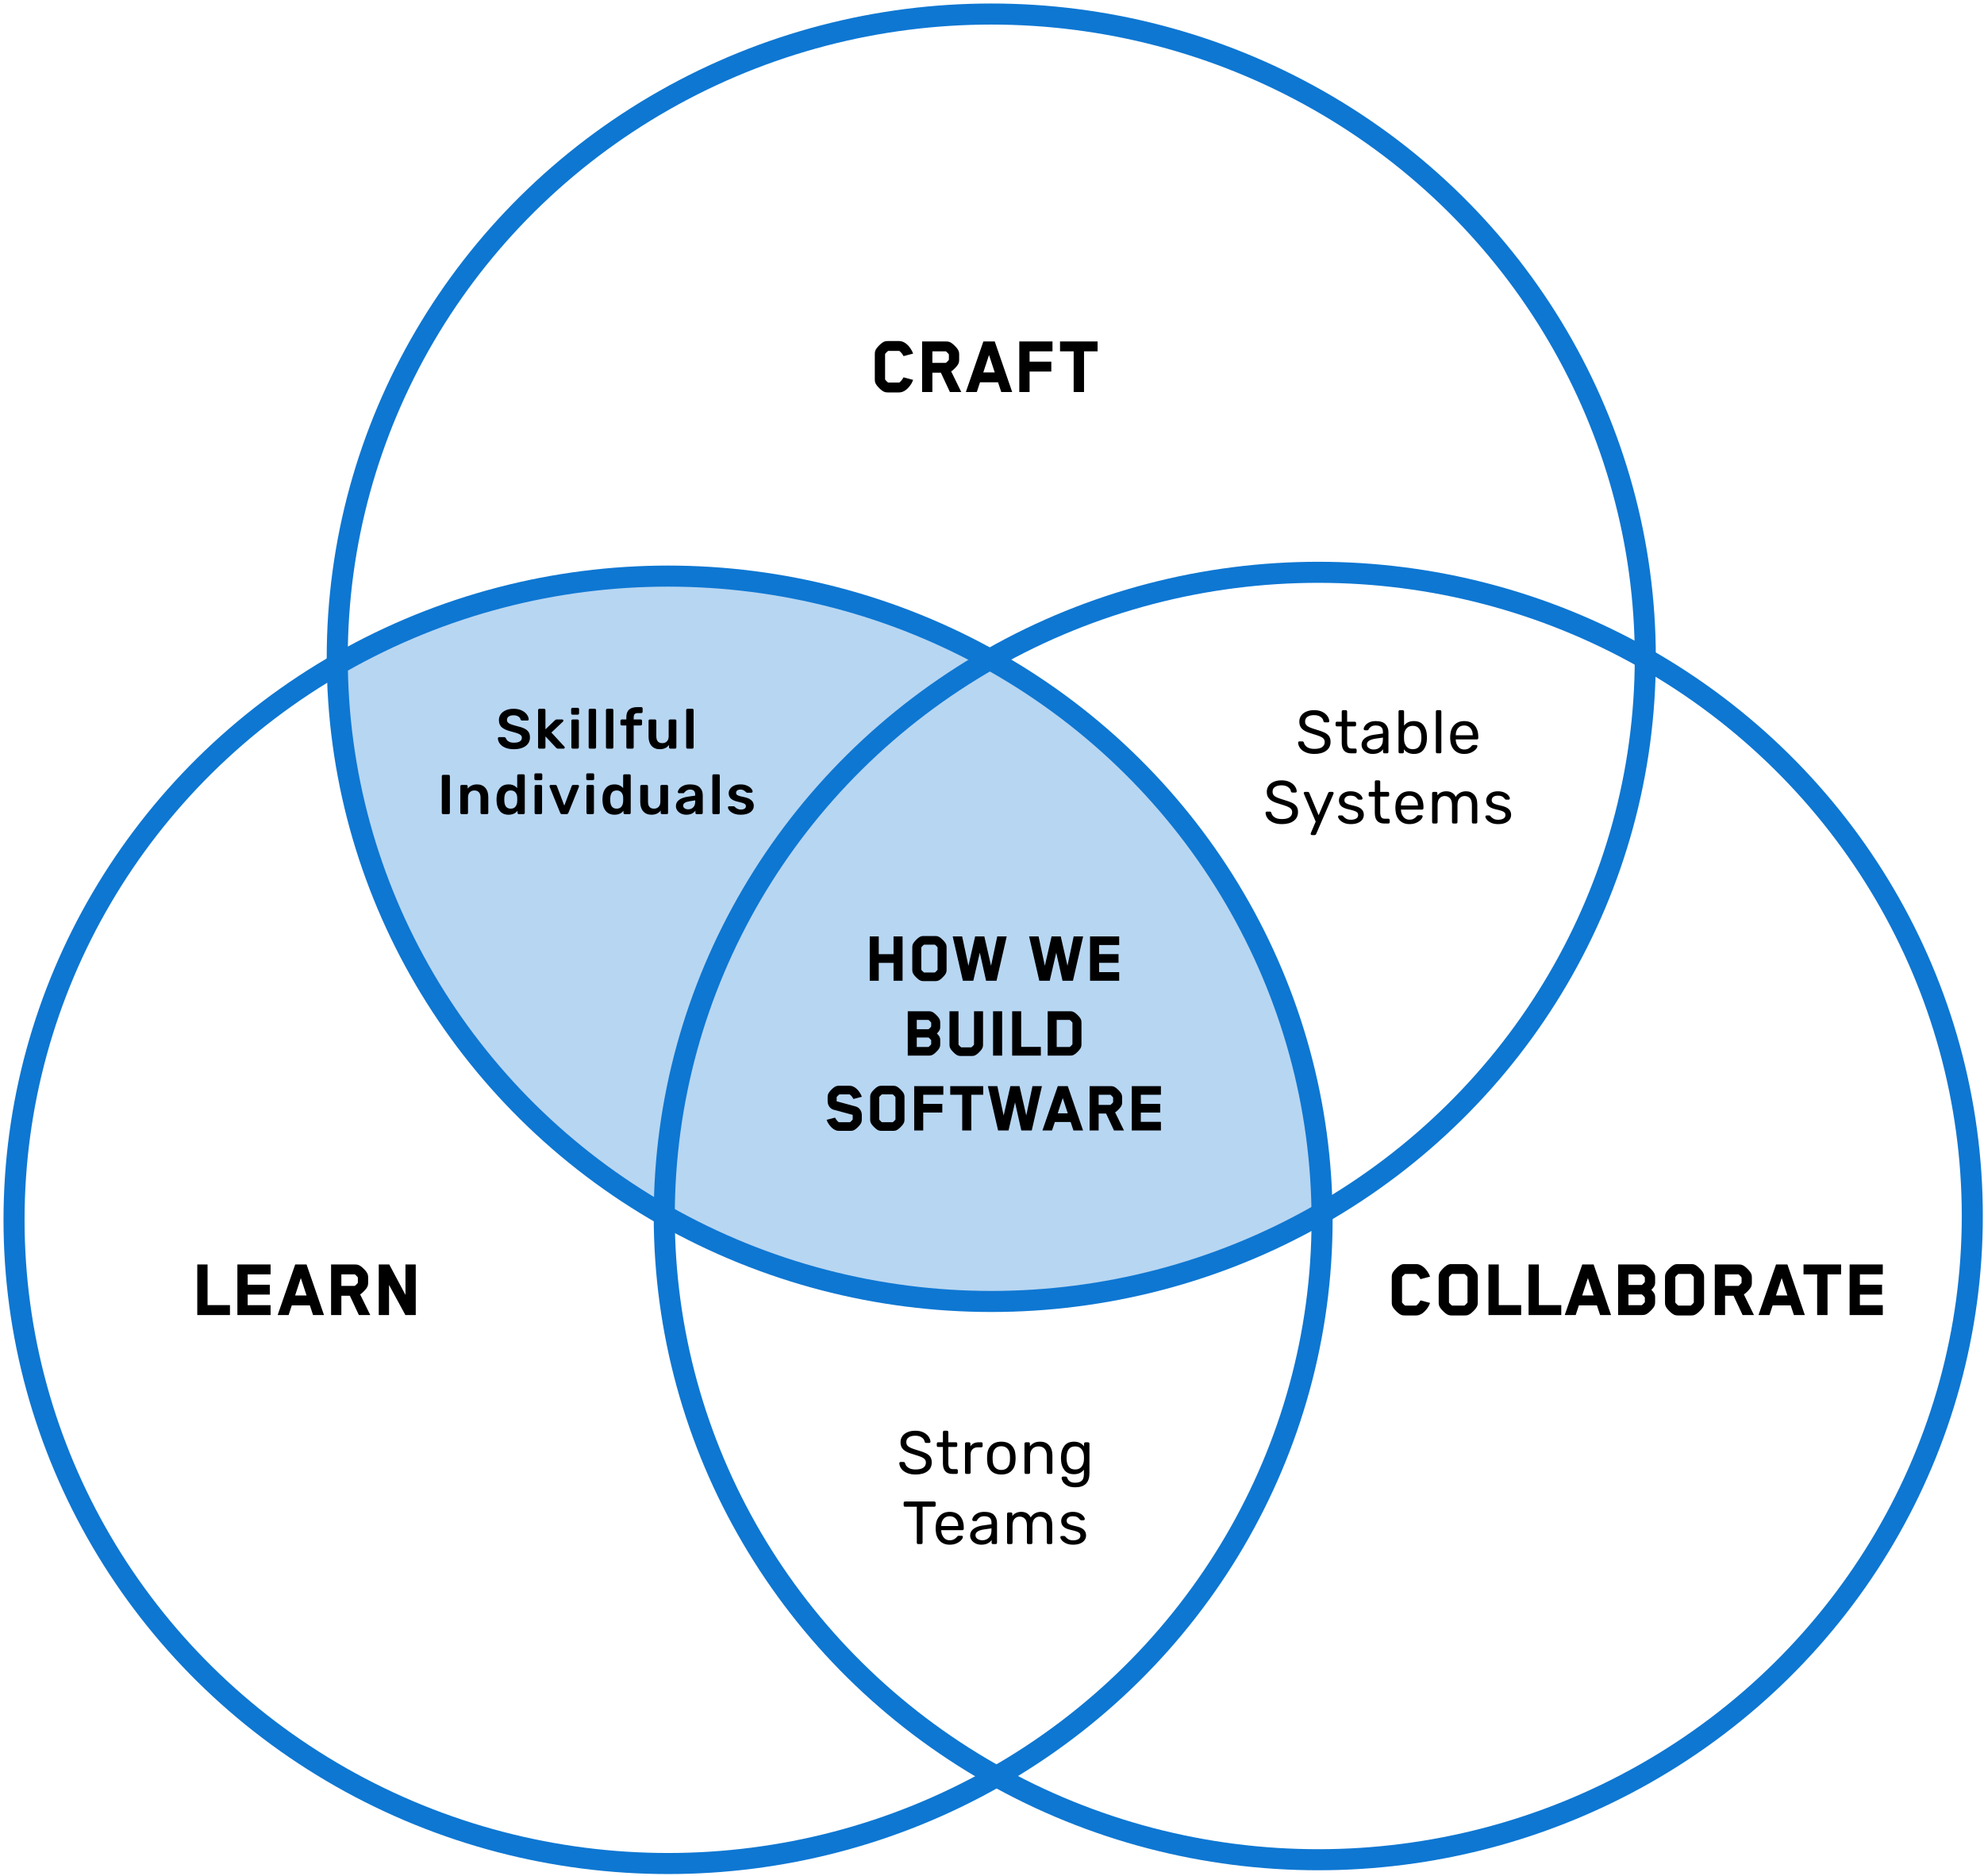 <?xml version="1.0" encoding="UTF-8"?>
<svg width="424px" height="401px" viewBox="0 0 424 401" version="1.1" xmlns="http://www.w3.org/2000/svg" xmlns:xlink="http://www.w3.org/1999/xlink">
    <!-- Generator: Sketch 52.4 (67378) - http://www.bohemiancoding.com/sketch -->
    <title>Group 23</title>
    <desc>Created with Sketch.</desc>
    <g id="Mockup-V2---Web" stroke="none" stroke-width="1" fill="none" fill-rule="evenodd">
        <g id="Practices-in-Action---New" transform="translate(-581, -598)">
            <g id="Group-6" transform="translate(49, 464)">
                <g id="Group-23" transform="translate(535, 137)">
                    <path d="M281.7,256.451 C260.858,268.494 236.578,275.4 210.658,275.4 C133.564,275.4 70.976,214.305 70.2,138.649 C91.042,126.606 115.322,119.7 141.242,119.7 C218.336,119.7 280.924,180.795 281.7,256.451 Z" id="Combined-Shape" fill-opacity="0.3" fill="#0E77D2"></path>
                    <g id="Group-3">
                        <g id="Venn-Diagram">
                            <g id="Group" stroke="#0E77D2" stroke-width="4.5">
                                <ellipse id="Oval-5" cx="139.771" cy="257.696" rx="139.771" ry="137.573"></ellipse>
                                <ellipse id="Oval-5" cx="278.729" cy="256.885" rx="139.771" ry="137.573"></ellipse>
                                <ellipse id="Oval-5" cx="208.844" cy="137.573" rx="139.771" ry="137.573"></ellipse>
                            </g>
                            <path d="M297.259,278.136 C296.773,278.136 296.449,278.082 295.999,277.758 C295.621,277.488 295.063,276.93 294.811,276.57 C294.487,276.12 294.433,275.796 294.433,275.31 L294.433,269.982 C294.433,269.496 294.487,269.172 294.811,268.722 C295.081,268.344 295.639,267.786 295.999,267.534 C296.449,267.21 296.773,267.156 297.259,267.156 L299.635,267.156 C300.751,267.156 301.597,268.074 302.011,268.668 C302.299,269.082 302.479,269.442 302.623,269.838 L300.571,270.378 C300.319,269.928 300.031,269.514 299.653,269.262 L297.295,269.262 C297.277,269.262 297.133,269.37 296.935,269.568 C296.737,269.766 296.629,269.91 296.629,269.928 L296.629,275.364 C296.629,275.382 296.737,275.526 296.935,275.724 C297.133,275.922 297.277,276.03 297.295,276.03 L299.653,276.03 C300.031,275.778 300.319,275.364 300.571,274.914 L302.623,275.454 C302.479,275.85 302.299,276.228 302.011,276.624 C301.579,277.218 300.751,278.136 299.635,278.136 L297.259,278.136 Z M307.288,278.136 C306.802,278.136 306.478,278.082 306.028,277.758 C305.65,277.488 305.092,276.93 304.84,276.57 C304.516,276.12 304.462,275.796 304.462,275.31 L304.462,269.982 C304.462,269.496 304.516,269.172 304.84,268.722 C305.11,268.344 305.668,267.786 306.028,267.534 C306.478,267.21 306.802,267.156 307.288,267.156 L309.988,267.156 C310.474,267.156 310.798,267.21 311.248,267.534 C311.626,267.804 312.184,268.362 312.436,268.722 C312.76,269.172 312.814,269.496 312.814,269.982 L312.814,275.31 C312.814,275.796 312.76,276.12 312.436,276.57 C312.166,276.948 311.608,277.506 311.248,277.758 C310.798,278.082 310.474,278.136 309.988,278.136 L307.288,278.136 Z M306.658,275.364 C306.658,275.382 306.766,275.526 306.964,275.724 C307.162,275.922 307.306,276.03 307.324,276.03 L309.952,276.03 C309.97,276.03 310.114,275.922 310.312,275.724 C310.51,275.526 310.618,275.382 310.618,275.364 L310.618,269.928 C310.618,269.91 310.51,269.766 310.312,269.568 C310.114,269.37 309.97,269.262 309.952,269.262 L307.324,269.262 C307.306,269.262 307.162,269.37 306.964,269.568 C306.766,269.766 306.658,269.91 306.658,269.928 L306.658,275.364 Z M317.299,275.922 L322.087,275.922 L322.087,278.046 L315.103,278.046 L315.103,267.246 L317.299,267.246 L317.299,275.922 Z M325.871,275.922 L330.659,275.922 L330.659,278.046 L323.675,278.046 L323.675,267.246 L325.871,267.246 L325.871,275.922 Z M338.96,278.046 L338.276,275.976 L334.424,275.976 L333.74,278.046 L331.4,278.046 L335.144,267.246 L337.574,267.246 L341.3,278.046 L338.96,278.046 Z M335.126,273.87 L337.574,273.87 L336.35,270.144 L335.126,273.87 Z M350.717,270.072 L350.717,271.152 C350.717,271.854 350.231,272.322 349.907,272.664 C350.249,273.024 350.717,273.456 350.717,274.176 L350.717,275.22 C350.717,275.706 350.663,276.03 350.339,276.48 C350.069,276.858 349.511,277.416 349.151,277.668 C348.701,277.992 348.377,278.046 347.891,278.046 L342.815,278.046 L342.815,267.246 L347.891,267.246 C348.377,267.246 348.701,267.3 349.151,267.624 C349.529,267.894 350.087,268.452 350.339,268.812 C350.663,269.262 350.717,269.586 350.717,270.072 Z M348.521,270.954 L348.521,270.018 C348.521,270 348.413,269.856 348.215,269.658 C348.017,269.46 347.873,269.352 347.855,269.352 L345.011,269.352 L345.011,271.62 L347.855,271.62 C347.873,271.62 348.017,271.512 348.215,271.314 C348.413,271.116 348.521,270.972 348.521,270.954 Z M348.521,275.274 L348.521,274.302 C348.521,274.284 348.413,274.14 348.215,273.942 C348.017,273.744 347.873,273.636 347.855,273.636 L345.011,273.636 L345.011,275.94 L347.855,275.94 C347.873,275.94 348.017,275.832 348.215,275.634 C348.413,275.436 348.521,275.292 348.521,275.274 Z M355.653,278.136 C355.167,278.136 354.843,278.082 354.393,277.758 C354.015,277.488 353.457,276.93 353.205,276.57 C352.881,276.12 352.827,275.796 352.827,275.31 L352.827,269.982 C352.827,269.496 352.881,269.172 353.205,268.722 C353.475,268.344 354.033,267.786 354.393,267.534 C354.843,267.21 355.167,267.156 355.653,267.156 L358.353,267.156 C358.839,267.156 359.163,267.21 359.613,267.534 C359.991,267.804 360.549,268.362 360.801,268.722 C361.125,269.172 361.179,269.496 361.179,269.982 L361.179,275.31 C361.179,275.796 361.125,276.12 360.801,276.57 C360.531,276.948 359.973,277.506 359.613,277.758 C359.163,278.082 358.839,278.136 358.353,278.136 L355.653,278.136 Z M355.023,275.364 C355.023,275.382 355.131,275.526 355.329,275.724 C355.527,275.922 355.671,276.03 355.689,276.03 L358.317,276.03 C358.335,276.03 358.479,275.922 358.677,275.724 C358.875,275.526 358.983,275.382 358.983,275.364 L358.983,269.928 C358.983,269.91 358.875,269.766 358.677,269.568 C358.479,269.37 358.335,269.262 358.317,269.262 L355.689,269.262 C355.671,269.262 355.527,269.37 355.329,269.568 C355.131,269.766 355.023,269.91 355.023,269.928 L355.023,275.364 Z M369.408,278.046 L367.482,273.924 L365.664,273.924 L365.664,278.046 L363.468,278.046 L363.468,267.246 L368.562,267.246 C369.048,267.246 369.372,267.3 369.822,267.624 C370.2,267.894 370.758,268.452 371.01,268.812 C371.334,269.262 371.388,269.586 371.388,270.072 L371.388,271.098 C371.388,271.584 371.334,271.908 371.01,272.358 C370.74,272.736 370.182,273.294 369.822,273.546 C369.768,273.582 369.732,273.618 369.678,273.636 L371.838,278.046 L369.408,278.046 Z M365.664,269.352 L365.664,271.818 L368.526,271.818 C368.544,271.818 368.688,271.71 368.886,271.512 C369.084,271.314 369.192,271.17 369.192,271.152 L369.192,270.018 C369.192,270 369.084,269.856 368.886,269.658 C368.688,269.46 368.544,269.352 368.526,269.352 L365.664,269.352 Z M380.373,278.046 L379.689,275.976 L375.837,275.976 L375.153,278.046 L372.813,278.046 L376.557,267.246 L378.987,267.246 L382.713,278.046 L380.373,278.046 Z M376.539,273.87 L378.987,273.87 L377.763,270.144 L376.539,273.87 Z M390.456,267.246 L390.456,269.352 L387.558,269.352 L387.558,278.046 L385.344,278.046 L385.344,269.352 L382.428,269.352 L382.428,267.246 L390.456,267.246 Z M399.37,269.352 L394.474,269.352 L394.474,271.566 L399.208,271.566 L399.208,273.672 L394.474,273.672 L394.474,275.94 L399.37,275.94 L399.37,278.046 L392.278,278.046 L392.278,267.246 L399.37,267.246 L399.37,269.352 Z" id="COLLABORATE" fill="#000000"></path>
                            <path d="M186.781,80.867 C186.295,80.867 185.971,80.813 185.521,80.489 C185.143,80.219 184.585,79.661 184.333,79.301 C184.009,78.851 183.955,78.527 183.955,78.041 L183.955,72.713 C183.955,72.227 184.009,71.903 184.333,71.453 C184.603,71.075 185.161,70.517 185.521,70.265 C185.971,69.941 186.295,69.887 186.781,69.887 L189.157,69.887 C190.273,69.887 191.119,70.805 191.533,71.399 C191.821,71.813 192.001,72.173 192.145,72.569 L190.093,73.109 C189.841,72.659 189.553,72.245 189.175,71.993 L186.817,71.993 C186.799,71.993 186.655,72.101 186.457,72.299 C186.259,72.497 186.151,72.641 186.151,72.659 L186.151,78.095 C186.151,78.113 186.259,78.257 186.457,78.455 C186.655,78.653 186.799,78.761 186.817,78.761 L189.175,78.761 C189.553,78.509 189.841,78.095 190.093,77.645 L192.145,78.185 C192.001,78.581 191.821,78.959 191.533,79.355 C191.101,79.949 190.273,80.867 189.157,80.867 L186.781,80.867 Z M200.002,80.777 L198.076,76.655 L196.258,76.655 L196.258,80.777 L194.062,80.777 L194.062,69.977 L199.156,69.977 C199.642,69.977 199.966,70.031 200.416,70.355 C200.794,70.625 201.352,71.183 201.604,71.543 C201.928,71.993 201.982,72.317 201.982,72.803 L201.982,73.829 C201.982,74.315 201.928,74.639 201.604,75.089 C201.334,75.467 200.776,76.025 200.416,76.277 C200.362,76.313 200.326,76.349 200.272,76.367 L202.432,80.777 L200.002,80.777 Z M196.258,72.083 L196.258,74.549 L199.12,74.549 C199.138,74.549 199.282,74.441 199.48,74.243 C199.678,74.045 199.786,73.901 199.786,73.883 L199.786,72.749 C199.786,72.731 199.678,72.587 199.48,72.389 C199.282,72.191 199.138,72.083 199.12,72.083 L196.258,72.083 Z M210.973,80.777 L210.289,78.707 L206.437,78.707 L205.753,80.777 L203.413,80.777 L207.157,69.977 L209.587,69.977 L213.313,80.777 L210.973,80.777 Z M207.139,76.601 L209.587,76.601 L208.363,72.875 L207.139,76.601 Z M221.926,72.083 L217.03,72.083 L217.03,74.297 L221.674,74.297 L221.674,76.403 L217.03,76.403 L217.03,80.777 L214.834,80.777 L214.834,69.977 L221.926,69.977 L221.926,72.083 Z M231.565,69.977 L231.565,72.083 L228.667,72.083 L228.667,80.777 L226.453,80.777 L226.453,72.083 L223.537,72.083 L223.537,69.977 L231.565,69.977 Z" id="CRAFT" fill="#000000"></path>
                            <path d="M41.357,275.922 L46.145,275.922 L46.145,278.046 L39.161,278.046 L39.161,267.246 L41.357,267.246 L41.357,275.922 Z M54.825,269.352 L49.929,269.352 L49.929,271.566 L54.663,271.566 L54.663,273.672 L49.929,273.672 L49.929,275.94 L54.825,275.94 L54.825,278.046 L47.733,278.046 L47.733,267.246 L54.825,267.246 L54.825,269.352 Z M63.9,278.046 L63.216,275.976 L59.364,275.976 L58.68,278.046 L56.34,278.046 L60.084,267.246 L62.514,267.246 L66.24,278.046 L63.9,278.046 Z M60.066,273.87 L62.514,273.87 L61.29,270.144 L60.066,273.87 Z M73.695,278.046 L71.769,273.924 L69.951,273.924 L69.951,278.046 L67.755,278.046 L67.755,267.246 L72.849,267.246 C73.335,267.246 73.659,267.3 74.109,267.624 C74.487,267.894 75.045,268.452 75.297,268.812 C75.621,269.262 75.675,269.586 75.675,270.072 L75.675,271.098 C75.675,271.584 75.621,271.908 75.297,272.358 C75.027,272.736 74.469,273.294 74.109,273.546 C74.055,273.582 74.019,273.618 73.965,273.636 L76.125,278.046 L73.695,278.046 Z M69.951,269.352 L69.951,271.818 L72.813,271.818 C72.831,271.818 72.975,271.71 73.173,271.512 C73.371,271.314 73.479,271.17 73.479,271.152 L73.479,270.018 C73.479,270 73.371,269.856 73.173,269.658 C72.975,269.46 72.831,269.352 72.813,269.352 L69.951,269.352 Z M83.652,267.246 L85.848,267.246 L85.848,278.046 L83.634,278.046 L80.142,271.62 L80.142,278.046 L77.946,278.046 L77.946,267.246 L80.196,267.246 L83.652,273.744 L83.652,267.246 Z" id="LEARN" fill="#000000"></path>
                            <path d="M192.676,312.13 C191.965,312.13 191.348,312.017 190.824,311.792 C190.299,311.567 189.901,311.27 189.628,310.901 C189.355,310.533 189.209,310.137 189.192,309.712 C189.192,309.643 189.218,309.582 189.27,309.53 C189.322,309.478 189.387,309.452 189.465,309.452 L190.102,309.452 C190.258,309.452 190.366,309.539 190.427,309.712 C190.505,310.076 190.728,310.39 191.097,310.654 C191.465,310.919 191.991,311.051 192.676,311.051 C193.413,311.051 193.963,310.921 194.327,310.661 C194.691,310.401 194.873,310.041 194.873,309.582 C194.873,309.287 194.784,309.045 194.607,308.854 C194.429,308.663 194.165,308.497 193.814,308.353 C193.463,308.21 192.936,308.035 192.234,307.827 C191.567,307.636 191.036,307.433 190.642,307.216 C190.247,306.999 189.95,306.733 189.751,306.416 C189.552,306.1 189.452,305.699 189.452,305.214 C189.452,304.746 189.578,304.328 189.829,303.959 C190.08,303.591 190.444,303.301 190.921,303.089 C191.398,302.876 191.961,302.77 192.611,302.77 C193.287,302.77 193.866,302.889 194.347,303.127 C194.828,303.366 195.194,303.665 195.445,304.024 C195.696,304.384 195.831,304.746 195.848,305.11 C195.848,305.188 195.822,305.253 195.77,305.305 C195.718,305.357 195.653,305.383 195.575,305.383 L194.925,305.383 C194.856,305.383 194.791,305.361 194.73,305.318 C194.669,305.275 194.626,305.21 194.6,305.123 C194.548,304.75 194.34,304.443 193.976,304.2 C193.612,303.957 193.157,303.836 192.611,303.836 C192.022,303.836 191.554,303.951 191.207,304.18 C190.86,304.41 190.687,304.75 190.687,305.201 C190.687,305.504 190.767,305.751 190.928,305.942 C191.088,306.133 191.335,306.302 191.669,306.449 C192.002,306.596 192.49,306.765 193.131,306.956 C193.868,307.164 194.446,307.372 194.867,307.58 C195.287,307.788 195.601,308.046 195.809,308.353 C196.017,308.661 196.121,309.058 196.121,309.543 C196.121,310.358 195.811,310.992 195.192,311.447 C194.572,311.903 193.733,312.13 192.676,312.13 Z M200.527,312 C199.183,312 198.512,311.242 198.512,309.725 L198.512,306.241 L197.485,306.241 C197.398,306.241 197.329,306.215 197.277,306.163 C197.225,306.111 197.199,306.042 197.199,305.955 L197.199,305.539 C197.199,305.452 197.225,305.381 197.277,305.325 C197.329,305.268 197.398,305.24 197.485,305.24 L198.512,305.24 L198.512,303.069 C198.512,302.982 198.538,302.911 198.59,302.854 C198.642,302.798 198.711,302.77 198.798,302.77 L199.37,302.77 C199.457,302.77 199.528,302.798 199.584,302.854 C199.641,302.911 199.669,302.982 199.669,303.069 L199.669,305.24 L201.281,305.24 C201.368,305.24 201.439,305.268 201.495,305.325 C201.552,305.381 201.58,305.452 201.58,305.539 L201.58,305.955 C201.58,306.042 201.552,306.111 201.495,306.163 C201.439,306.215 201.368,306.241 201.281,306.241 L199.669,306.241 L199.669,309.634 C199.669,310.076 199.74,310.41 199.883,310.635 C200.026,310.86 200.271,310.973 200.618,310.973 L201.411,310.973 C201.498,310.973 201.567,311.001 201.619,311.058 C201.671,311.114 201.697,311.185 201.697,311.272 L201.697,311.701 C201.697,311.788 201.671,311.859 201.619,311.916 C201.567,311.972 201.498,312 201.411,312 L200.527,312 Z M203.529,312 C203.442,312 203.37,311.972 203.314,311.916 C203.258,311.859 203.23,311.788 203.23,311.701 L203.23,305.552 C203.23,305.465 203.258,305.392 203.314,305.331 C203.37,305.27 203.442,305.24 203.529,305.24 L204.075,305.24 C204.17,305.24 204.246,305.268 204.302,305.325 C204.358,305.381 204.387,305.457 204.387,305.552 L204.387,306.124 C204.742,305.535 205.344,305.24 206.194,305.24 L206.701,305.24 C206.796,305.24 206.87,305.266 206.922,305.318 C206.974,305.37 207,305.444 207,305.539 L207,306.02 C207,306.107 206.974,306.178 206.922,306.235 C206.87,306.291 206.796,306.319 206.701,306.319 L205.96,306.319 C205.483,306.319 205.108,306.458 204.835,306.735 C204.562,307.012 204.426,307.389 204.426,307.866 L204.426,311.701 C204.426,311.788 204.395,311.859 204.335,311.916 C204.274,311.972 204.2,312 204.114,312 L203.529,312 Z M210.989,312.13 C210.036,312.13 209.302,311.861 208.786,311.324 C208.27,310.787 207.995,310.072 207.96,309.179 L207.947,308.62 L207.96,308.061 C207.995,307.168 208.274,306.453 208.799,305.916 C209.323,305.379 210.053,305.11 210.989,305.11 C211.925,305.11 212.655,305.379 213.18,305.916 C213.704,306.453 213.984,307.168 214.018,308.061 C214.036,308.252 214.044,308.438 214.044,308.62 C214.044,308.802 214.036,308.988 214.018,309.179 C213.984,310.072 213.709,310.787 213.193,311.324 C212.677,311.861 211.943,312.13 210.989,312.13 Z M210.989,311.155 C211.544,311.155 211.984,310.98 212.309,310.628 C212.634,310.277 212.809,309.773 212.835,309.114 C212.844,309.027 212.848,308.863 212.848,308.62 C212.848,308.377 212.844,308.213 212.835,308.126 C212.809,307.467 212.634,306.963 212.309,306.611 C211.984,306.26 211.544,306.085 210.989,306.085 C210.435,306.085 209.995,306.26 209.67,306.611 C209.345,306.963 209.169,307.467 209.143,308.126 L209.13,308.62 L209.143,309.114 C209.169,309.773 209.345,310.277 209.67,310.628 C209.995,310.98 210.435,311.155 210.989,311.155 Z M216.24,312 C216.153,312 216.082,311.972 216.026,311.916 C215.969,311.859 215.941,311.788 215.941,311.701 L215.941,305.539 C215.941,305.452 215.969,305.381 216.026,305.325 C216.082,305.268 216.153,305.24 216.24,305.24 L216.799,305.24 C216.894,305.24 216.968,305.266 217.02,305.318 C217.072,305.37 217.098,305.444 217.098,305.539 L217.098,306.111 C217.358,305.79 217.659,305.543 218.002,305.37 C218.344,305.197 218.771,305.11 219.282,305.11 C220.114,305.11 220.76,305.376 221.219,305.909 C221.678,306.443 221.908,307.147 221.908,308.022 L221.908,311.701 C221.908,311.788 221.88,311.859 221.824,311.916 C221.767,311.972 221.696,312 221.609,312 L221.011,312 C220.924,312 220.853,311.972 220.797,311.916 C220.74,311.859 220.712,311.788 220.712,311.701 L220.712,308.1 C220.712,307.476 220.56,306.991 220.257,306.644 C219.954,306.297 219.52,306.124 218.957,306.124 C218.402,306.124 217.96,306.299 217.631,306.651 C217.302,307.002 217.137,307.485 217.137,308.1 L217.137,311.701 C217.137,311.788 217.109,311.859 217.053,311.916 C216.996,311.972 216.925,312 216.838,312 L216.24,312 Z M226.795,314.86 C226.075,314.86 225.499,314.739 225.066,314.496 C224.632,314.253 224.327,313.976 224.149,313.664 C223.972,313.352 223.883,313.083 223.883,312.858 C223.883,312.78 223.913,312.713 223.974,312.656 C224.035,312.6 224.104,312.572 224.182,312.572 L224.754,312.572 C224.832,312.572 224.897,312.591 224.949,312.63 C225.001,312.67 225.044,312.741 225.079,312.845 C225.322,313.538 225.872,313.885 226.73,313.885 C227.38,313.885 227.861,313.746 228.173,313.469 C228.485,313.192 228.641,312.702 228.641,312 L228.641,311.103 C228.138,311.744 227.436,312.065 226.535,312.065 C225.616,312.065 224.929,311.77 224.474,311.181 C224.019,310.592 223.779,309.846 223.753,308.945 L223.74,308.581 L223.753,308.23 C223.779,307.337 224.019,306.594 224.474,306 C224.929,305.407 225.616,305.11 226.535,305.11 C227.445,305.11 228.155,305.444 228.667,306.111 L228.667,305.552 C228.667,305.465 228.695,305.392 228.751,305.331 C228.808,305.27 228.879,305.24 228.966,305.24 L229.525,305.24 C229.612,305.24 229.683,305.27 229.739,305.331 C229.796,305.392 229.824,305.465 229.824,305.552 L229.824,311.857 C229.824,313.859 228.814,314.86 226.795,314.86 Z M226.769,311.051 C227.376,311.051 227.833,310.854 228.14,310.459 C228.448,310.065 228.615,309.591 228.641,309.036 C228.65,308.958 228.654,308.806 228.654,308.581 C228.654,308.364 228.65,308.217 228.641,308.139 C228.615,307.584 228.448,307.11 228.14,306.716 C227.833,306.321 227.376,306.124 226.769,306.124 C226.145,306.124 225.692,306.321 225.41,306.716 C225.129,307.11 224.975,307.619 224.949,308.243 L224.936,308.581 L224.949,308.932 C224.975,309.556 225.129,310.065 225.41,310.459 C225.692,310.854 226.145,311.051 226.769,311.051 Z M193.228,327 C193.141,327 193.07,326.972 193.013,326.916 C192.957,326.859 192.929,326.788 192.929,326.701 L192.929,319.018 L190.42,319.018 C190.333,319.018 190.262,318.99 190.205,318.933 C190.149,318.877 190.121,318.806 190.121,318.719 L190.121,318.212 C190.121,318.117 190.149,318.041 190.205,317.985 C190.262,317.928 190.333,317.9 190.42,317.9 L196.66,317.9 C196.755,317.9 196.829,317.928 196.881,317.985 C196.933,318.041 196.959,318.117 196.959,318.212 L196.959,318.719 C196.959,318.806 196.931,318.877 196.874,318.933 C196.818,318.99 196.747,319.018 196.66,319.018 L194.164,319.018 L194.164,326.701 C194.164,326.788 194.134,326.859 194.073,326.916 C194.012,326.972 193.939,327 193.852,327 L193.228,327 Z M199.961,327.13 C199.077,327.13 198.37,326.855 197.842,326.305 C197.313,325.754 197.023,325.002 196.971,324.049 L196.958,323.607 L196.971,323.178 C197.023,322.242 197.313,321.497 197.842,320.942 C198.37,320.387 199.077,320.11 199.961,320.11 C200.914,320.11 201.653,320.413 202.177,321.02 C202.702,321.627 202.964,322.45 202.964,323.49 L202.964,323.724 C202.964,323.811 202.936,323.882 202.879,323.938 C202.823,323.995 202.751,324.023 202.665,324.023 L198.154,324.023 L198.154,324.14 C198.18,324.703 198.353,325.184 198.674,325.583 C198.994,325.982 199.419,326.181 199.948,326.181 C200.355,326.181 200.687,326.101 200.942,325.94 C201.198,325.78 201.391,325.613 201.521,325.44 C201.599,325.336 201.659,325.273 201.703,325.252 C201.746,325.23 201.82,325.219 201.924,325.219 L202.496,325.219 C202.574,325.219 202.641,325.241 202.697,325.284 C202.754,325.327 202.782,325.384 202.782,325.453 C202.782,325.644 202.665,325.873 202.431,326.142 C202.197,326.411 201.865,326.642 201.436,326.837 C201.007,327.033 200.515,327.13 199.961,327.13 Z M201.781,323.139 L201.781,323.1 C201.781,322.493 201.616,321.999 201.287,321.618 C200.957,321.237 200.515,321.046 199.961,321.046 C199.397,321.046 198.955,321.237 198.635,321.618 C198.314,321.999 198.154,322.493 198.154,323.1 L198.154,323.139 L201.781,323.139 Z M206.68,327.13 C206.256,327.13 205.864,327.043 205.504,326.87 C205.144,326.697 204.858,326.461 204.646,326.161 C204.434,325.862 204.327,325.531 204.327,325.167 C204.327,324.595 204.561,324.127 205.029,323.763 C205.497,323.399 206.134,323.156 206.94,323.035 L208.89,322.762 L208.89,322.385 C208.89,321.492 208.375,321.046 207.343,321.046 C206.945,321.046 206.624,321.126 206.381,321.286 C206.139,321.447 205.961,321.635 205.848,321.852 C205.814,321.939 205.777,321.997 205.738,322.027 C205.699,322.058 205.645,322.073 205.575,322.073 L205.068,322.073 C204.99,322.073 204.923,322.045 204.867,321.988 C204.811,321.932 204.782,321.865 204.782,321.787 C204.782,321.588 204.876,321.356 205.062,321.091 C205.248,320.827 205.536,320.598 205.926,320.402 C206.316,320.207 206.793,320.11 207.356,320.11 C208.327,320.11 209.023,320.335 209.443,320.786 C209.863,321.237 210.073,321.8 210.073,322.476 L210.073,326.701 C210.073,326.788 210.045,326.859 209.989,326.916 C209.933,326.972 209.861,327 209.774,327 L209.202,327 C209.116,327 209.046,326.972 208.994,326.916 C208.942,326.859 208.916,326.788 208.916,326.701 L208.916,326.129 C208.726,326.415 208.448,326.653 208.084,326.844 C207.72,327.035 207.252,327.13 206.68,327.13 Z M206.94,326.181 C207.512,326.181 207.98,325.995 208.344,325.622 C208.708,325.249 208.89,324.708 208.89,323.997 L208.89,323.633 L207.369,323.854 C206.745,323.941 206.273,324.088 205.952,324.296 C205.632,324.504 205.471,324.764 205.471,325.076 C205.471,325.431 205.617,325.704 205.907,325.895 C206.197,326.086 206.542,326.181 206.94,326.181 Z M212.516,327 C212.43,327 212.358,326.972 212.302,326.916 C212.245,326.859 212.217,326.788 212.217,326.701 L212.217,320.539 C212.217,320.452 212.245,320.381 212.302,320.325 C212.358,320.268 212.43,320.24 212.516,320.24 L213.062,320.24 C213.149,320.24 213.218,320.268 213.27,320.325 C213.322,320.381 213.348,320.452 213.348,320.539 L213.348,320.981 C213.816,320.4 214.449,320.11 215.246,320.11 C216.2,320.11 216.876,320.509 217.274,321.306 C217.482,320.942 217.779,320.652 218.165,320.435 C218.55,320.218 218.982,320.11 219.458,320.11 C220.169,320.11 220.75,320.353 221.2,320.838 C221.651,321.323 221.876,322.025 221.876,322.944 L221.876,326.701 C221.876,326.788 221.848,326.859 221.792,326.916 C221.735,326.972 221.664,327 221.577,327 L221.018,327 C220.932,327 220.86,326.972 220.804,326.916 C220.747,326.859 220.719,326.788 220.719,326.701 L220.719,323.061 C220.719,322.368 220.576,321.872 220.29,321.572 C220.004,321.273 219.627,321.124 219.159,321.124 C218.743,321.124 218.386,321.278 218.087,321.586 C217.788,321.893 217.638,322.385 217.638,323.061 L217.638,326.701 C217.638,326.788 217.61,326.859 217.554,326.916 C217.497,326.972 217.426,327 217.339,327 L216.767,327 C216.681,327 216.609,326.972 216.553,326.916 C216.496,326.859 216.468,326.788 216.468,326.701 L216.468,323.061 C216.468,322.376 216.319,321.882 216.02,321.579 C215.721,321.276 215.35,321.124 214.908,321.124 C214.492,321.124 214.135,321.276 213.836,321.579 C213.537,321.882 213.387,322.372 213.387,323.048 L213.387,326.701 C213.387,326.788 213.359,326.859 213.303,326.916 C213.246,326.972 213.175,327 213.088,327 L212.516,327 Z M226.334,327.13 C225.736,327.13 225.231,327.033 224.819,326.837 C224.408,326.642 224.102,326.419 223.903,326.168 C223.704,325.917 223.604,325.709 223.604,325.544 C223.604,325.457 223.634,325.39 223.695,325.342 C223.756,325.295 223.821,325.271 223.89,325.271 L224.436,325.271 C224.488,325.271 224.529,325.28 224.559,325.297 C224.59,325.314 224.631,325.353 224.683,325.414 C224.882,325.657 225.105,325.847 225.352,325.986 C225.599,326.125 225.931,326.194 226.347,326.194 C226.815,326.194 227.19,326.107 227.471,325.934 C227.753,325.761 227.894,325.509 227.894,325.18 C227.894,324.963 227.833,324.79 227.712,324.66 C227.591,324.53 227.389,324.413 227.107,324.309 C226.826,324.205 226.408,324.092 225.853,323.971 C225.099,323.806 224.566,323.568 224.254,323.256 C223.942,322.944 223.786,322.541 223.786,322.047 C223.786,321.726 223.881,321.417 224.072,321.118 C224.263,320.818 224.546,320.576 224.923,320.389 C225.3,320.203 225.749,320.11 226.269,320.11 C226.815,320.11 227.281,320.201 227.666,320.383 C228.052,320.565 228.342,320.777 228.537,321.02 C228.732,321.263 228.83,321.466 228.83,321.631 C228.83,321.709 228.802,321.774 228.745,321.826 C228.689,321.878 228.622,321.904 228.544,321.904 L228.05,321.904 C227.929,321.904 227.842,321.856 227.79,321.761 C227.643,321.596 227.519,321.469 227.419,321.377 C227.32,321.286 227.175,321.209 226.984,321.144 C226.793,321.079 226.555,321.046 226.269,321.046 C225.844,321.046 225.519,321.135 225.294,321.312 C225.069,321.49 224.956,321.726 224.956,322.021 C224.956,322.203 225.004,322.357 225.099,322.483 C225.194,322.608 225.376,322.725 225.645,322.834 C225.914,322.942 226.312,323.052 226.841,323.165 C227.664,323.338 228.247,323.585 228.589,323.906 C228.932,324.227 229.103,324.638 229.103,325.141 C229.103,325.514 228.997,325.852 228.784,326.155 C228.572,326.458 228.256,326.697 227.835,326.87 C227.415,327.043 226.915,327.13 226.334,327.13 Z" id="Strong-Teams" fill="#000000"></path>
                            <path d="M277.905,158.13 C277.195,158.13 276.577,158.017 276.053,157.792 C275.528,157.567 275.13,157.27 274.857,156.901 C274.584,156.533 274.439,156.137 274.421,155.712 C274.421,155.643 274.447,155.582 274.499,155.53 C274.551,155.478 274.616,155.452 274.694,155.452 L275.331,155.452 C275.487,155.452 275.596,155.539 275.656,155.712 C275.734,156.076 275.957,156.39 276.326,156.655 C276.694,156.919 277.221,157.051 277.905,157.051 C278.642,157.051 279.192,156.921 279.556,156.661 C279.92,156.401 280.102,156.041 280.102,155.582 C280.102,155.287 280.013,155.045 279.836,154.854 C279.658,154.663 279.394,154.497 279.043,154.353 C278.692,154.21 278.165,154.035 277.463,153.827 C276.796,153.636 276.265,153.433 275.871,153.216 C275.476,152.999 275.18,152.733 274.98,152.417 C274.781,152.1 274.681,151.699 274.681,151.214 C274.681,150.746 274.807,150.328 275.058,149.959 C275.31,149.591 275.674,149.301 276.15,149.089 C276.627,148.876 277.19,148.77 277.84,148.77 C278.516,148.77 279.095,148.889 279.576,149.127 C280.057,149.366 280.423,149.665 280.674,150.024 C280.926,150.384 281.06,150.746 281.077,151.11 C281.077,151.188 281.051,151.253 280.999,151.305 C280.947,151.357 280.882,151.383 280.804,151.383 L280.154,151.383 C280.085,151.383 280.02,151.361 279.959,151.318 C279.899,151.275 279.855,151.21 279.829,151.123 C279.777,150.75 279.569,150.443 279.205,150.2 C278.841,149.957 278.386,149.836 277.84,149.836 C277.251,149.836 276.783,149.951 276.436,150.18 C276.09,150.41 275.916,150.75 275.916,151.201 C275.916,151.504 275.996,151.751 276.157,151.942 C276.317,152.133 276.564,152.302 276.898,152.449 C277.231,152.596 277.719,152.765 278.36,152.956 C279.097,153.164 279.675,153.372 280.096,153.58 C280.516,153.788 280.83,154.046 281.038,154.353 C281.246,154.661 281.35,155.058 281.35,155.543 C281.35,156.358 281.04,156.992 280.421,157.447 C279.801,157.903 278.963,158.13 277.905,158.13 Z M285.756,158 C284.413,158 283.741,157.242 283.741,155.725 L283.741,152.241 L282.714,152.241 C282.627,152.241 282.558,152.215 282.506,152.163 C282.454,152.111 282.428,152.042 282.428,151.955 L282.428,151.539 C282.428,151.452 282.454,151.381 282.506,151.325 C282.558,151.268 282.627,151.24 282.714,151.24 L283.741,151.24 L283.741,149.069 C283.741,148.982 283.767,148.911 283.819,148.855 C283.871,148.798 283.94,148.77 284.027,148.77 L284.599,148.77 C284.686,148.77 284.757,148.798 284.813,148.855 C284.87,148.911 284.898,148.982 284.898,149.069 L284.898,151.24 L286.51,151.24 C286.597,151.24 286.668,151.268 286.724,151.325 C286.781,151.381 286.809,151.452 286.809,151.539 L286.809,151.955 C286.809,152.042 286.781,152.111 286.724,152.163 C286.668,152.215 286.597,152.241 286.51,152.241 L284.898,152.241 L284.898,155.634 C284.898,156.076 284.969,156.41 285.112,156.635 C285.255,156.86 285.5,156.973 285.847,156.973 L286.64,156.973 C286.727,156.973 286.796,157.001 286.848,157.058 C286.9,157.114 286.926,157.185 286.926,157.272 L286.926,157.701 C286.926,157.788 286.9,157.859 286.848,157.916 C286.796,157.972 286.727,158 286.64,158 L285.756,158 Z M290.331,158.13 C289.906,158.13 289.514,158.043 289.154,157.87 C288.795,157.697 288.509,157.461 288.296,157.161 C288.084,156.862 287.978,156.531 287.978,156.167 C287.978,155.595 288.212,155.127 288.68,154.763 C289.148,154.399 289.785,154.156 290.591,154.035 L292.541,153.762 L292.541,153.385 C292.541,152.492 292.025,152.046 290.994,152.046 C290.595,152.046 290.274,152.126 290.032,152.286 C289.789,152.447 289.611,152.635 289.499,152.852 C289.464,152.939 289.427,152.997 289.388,153.028 C289.349,153.058 289.295,153.073 289.226,153.073 L288.719,153.073 C288.641,153.073 288.574,153.045 288.517,152.988 C288.461,152.932 288.433,152.865 288.433,152.787 C288.433,152.588 288.526,152.356 288.712,152.091 C288.899,151.827 289.187,151.598 289.577,151.403 C289.967,151.207 290.443,151.11 291.007,151.11 C291.977,151.11 292.673,151.335 293.093,151.786 C293.514,152.237 293.724,152.8 293.724,153.476 L293.724,157.701 C293.724,157.788 293.696,157.859 293.639,157.916 C293.583,157.972 293.511,158 293.425,158 L292.853,158 C292.766,158 292.697,157.972 292.645,157.916 C292.593,157.859 292.567,157.788 292.567,157.701 L292.567,157.129 C292.376,157.415 292.099,157.653 291.735,157.844 C291.371,158.035 290.903,158.13 290.331,158.13 Z M290.591,157.181 C291.163,157.181 291.631,156.995 291.995,156.622 C292.359,156.249 292.541,155.708 292.541,154.997 L292.541,154.633 L291.02,154.854 C290.396,154.941 289.923,155.088 289.603,155.296 C289.282,155.504 289.122,155.764 289.122,156.076 C289.122,156.431 289.267,156.704 289.557,156.895 C289.848,157.086 290.192,157.181 290.591,157.181 Z M299.169,158.13 C298.233,158.13 297.518,157.801 297.024,157.142 L297.024,157.701 C297.024,157.788 296.996,157.859 296.94,157.916 C296.884,157.972 296.812,158 296.725,158 L296.179,158 C296.093,158 296.021,157.972 295.965,157.916 C295.909,157.859 295.88,157.788 295.88,157.701 L295.88,149.069 C295.88,148.974 295.909,148.9 295.965,148.848 C296.021,148.796 296.093,148.77 296.179,148.77 L296.764,148.77 C296.851,148.77 296.923,148.798 296.979,148.855 C297.035,148.911 297.063,148.982 297.063,149.069 L297.063,152.072 C297.549,151.431 298.251,151.11 299.169,151.11 C300.079,151.11 300.762,151.407 301.217,152 C301.672,152.594 301.912,153.337 301.938,154.23 C301.947,154.325 301.951,154.455 301.951,154.62 C301.951,154.785 301.947,154.915 301.938,155.01 C301.912,155.903 301.672,156.646 301.217,157.239 C300.762,157.833 300.079,158.13 299.169,158.13 Z M298.922,157.116 C299.546,157.116 300.001,156.921 300.287,156.531 C300.573,156.141 300.729,155.63 300.755,154.997 C300.764,154.91 300.768,154.785 300.768,154.62 C300.768,152.956 300.153,152.124 298.922,152.124 C298.333,152.124 297.88,152.317 297.564,152.702 C297.248,153.088 297.081,153.545 297.063,154.074 C297.055,154.169 297.05,154.338 297.05,154.581 C297.05,154.815 297.055,154.98 297.063,155.075 C297.081,155.63 297.243,156.108 297.551,156.512 C297.859,156.915 298.316,157.116 298.922,157.116 Z M304.16,158 C304.074,158 304.002,157.972 303.946,157.916 C303.889,157.859 303.861,157.788 303.861,157.701 L303.861,149.069 C303.861,148.974 303.889,148.9 303.946,148.848 C304.002,148.796 304.074,148.77 304.16,148.77 L304.732,148.77 C304.819,148.77 304.89,148.798 304.947,148.855 C305.003,148.911 305.031,148.982 305.031,149.069 L305.031,157.701 C305.031,157.788 305.003,157.859 304.947,157.916 C304.89,157.972 304.819,158 304.732,158 L304.16,158 Z M309.918,158.13 C309.034,158.13 308.328,157.855 307.799,157.304 C307.27,156.754 306.98,156.002 306.928,155.049 L306.915,154.607 L306.928,154.178 C306.98,153.242 307.27,152.497 307.799,151.942 C308.328,151.387 309.034,151.11 309.918,151.11 C310.871,151.11 311.61,151.413 312.134,152.02 C312.659,152.627 312.921,153.45 312.921,154.49 L312.921,154.724 C312.921,154.811 312.893,154.882 312.836,154.939 C312.78,154.995 312.709,155.023 312.622,155.023 L308.111,155.023 L308.111,155.14 C308.137,155.703 308.31,156.184 308.631,156.583 C308.952,156.982 309.376,157.181 309.905,157.181 C310.312,157.181 310.644,157.101 310.899,156.94 C311.155,156.78 311.348,156.613 311.478,156.44 C311.556,156.336 311.617,156.273 311.66,156.251 C311.703,156.23 311.777,156.219 311.881,156.219 L312.453,156.219 C312.531,156.219 312.598,156.241 312.654,156.284 C312.711,156.327 312.739,156.384 312.739,156.453 C312.739,156.644 312.622,156.873 312.388,157.142 C312.154,157.411 311.822,157.642 311.393,157.838 C310.964,158.033 310.473,158.13 309.918,158.13 Z M311.738,154.139 L311.738,154.1 C311.738,153.493 311.573,152.999 311.244,152.618 C310.915,152.237 310.473,152.046 309.918,152.046 C309.355,152.046 308.913,152.237 308.592,152.618 C308.271,152.999 308.111,153.493 308.111,154.1 L308.111,154.139 L311.738,154.139 Z M270.951,173.13 C270.24,173.13 269.623,173.017 269.098,172.792 C268.574,172.567 268.175,172.27 267.902,171.901 C267.629,171.533 267.484,171.137 267.467,170.712 C267.467,170.643 267.493,170.582 267.545,170.53 C267.597,170.478 267.662,170.452 267.74,170.452 L268.377,170.452 C268.533,170.452 268.641,170.539 268.702,170.712 C268.78,171.076 269.003,171.39 269.371,171.655 C269.74,171.919 270.266,172.051 270.951,172.051 C271.688,172.051 272.238,171.921 272.602,171.661 C272.966,171.401 273.148,171.041 273.148,170.582 C273.148,170.287 273.059,170.045 272.881,169.854 C272.704,169.663 272.439,169.497 272.088,169.353 C271.737,169.21 271.211,169.035 270.509,168.827 C269.842,168.636 269.311,168.433 268.916,168.216 C268.522,167.999 268.225,167.733 268.026,167.417 C267.827,167.1 267.727,166.699 267.727,166.214 C267.727,165.746 267.853,165.328 268.104,164.959 C268.355,164.591 268.719,164.301 269.196,164.089 C269.673,163.876 270.236,163.77 270.886,163.77 C271.562,163.77 272.14,163.889 272.621,164.127 C273.102,164.366 273.469,164.665 273.72,165.024 C273.971,165.384 274.106,165.746 274.123,166.11 C274.123,166.188 274.097,166.253 274.045,166.305 C273.993,166.357 273.928,166.383 273.85,166.383 L273.2,166.383 C273.131,166.383 273.066,166.361 273.005,166.318 C272.944,166.275 272.901,166.21 272.875,166.123 C272.823,165.75 272.615,165.443 272.251,165.2 C271.887,164.957 271.432,164.836 270.886,164.836 C270.297,164.836 269.829,164.951 269.482,165.18 C269.135,165.41 268.962,165.75 268.962,166.201 C268.962,166.504 269.042,166.751 269.202,166.942 C269.363,167.133 269.61,167.302 269.943,167.449 C270.277,167.596 270.765,167.765 271.406,167.956 C272.143,168.164 272.721,168.372 273.141,168.58 C273.562,168.788 273.876,169.046 274.084,169.353 C274.292,169.661 274.396,170.058 274.396,170.543 C274.396,171.358 274.086,171.992 273.466,172.447 C272.847,172.903 272.008,173.13 270.951,173.13 Z M277.372,175.47 C277.294,175.47 277.229,175.444 277.177,175.392 C277.125,175.34 277.099,175.279 277.099,175.21 C277.099,175.184 277.12,175.106 277.164,174.976 L278.178,172.597 L275.695,166.734 C275.643,166.63 275.617,166.556 275.617,166.513 C275.625,166.435 275.656,166.37 275.708,166.318 C275.76,166.266 275.82,166.24 275.89,166.24 L276.488,166.24 C276.626,166.24 276.73,166.309 276.8,166.448 L278.802,171.232 L280.856,166.448 C280.925,166.309 281.029,166.24 281.168,166.24 L281.753,166.24 C281.822,166.24 281.883,166.266 281.935,166.318 C281.987,166.37 282.013,166.431 282.013,166.5 C282.013,166.561 281.991,166.639 281.948,166.734 L278.269,175.262 C278.225,175.331 278.18,175.383 278.132,175.418 C278.084,175.453 278.022,175.47 277.944,175.47 L277.372,175.47 Z M285.69,173.13 C285.092,173.13 284.588,173.033 284.176,172.838 C283.764,172.642 283.459,172.419 283.259,172.168 C283.06,171.917 282.96,171.709 282.96,171.544 C282.96,171.457 282.991,171.39 283.051,171.343 C283.112,171.295 283.177,171.271 283.246,171.271 L283.792,171.271 C283.844,171.271 283.886,171.28 283.916,171.297 C283.946,171.314 283.987,171.353 284.039,171.414 C284.239,171.657 284.462,171.847 284.709,171.986 C284.956,172.125 285.287,172.194 285.703,172.194 C286.171,172.194 286.546,172.107 286.828,171.934 C287.11,171.761 287.25,171.509 287.25,171.18 C287.25,170.963 287.19,170.79 287.068,170.66 C286.947,170.53 286.746,170.413 286.464,170.309 C286.182,170.205 285.764,170.092 285.209,169.971 C284.455,169.806 283.922,169.568 283.61,169.256 C283.298,168.944 283.142,168.541 283.142,168.047 C283.142,167.726 283.238,167.417 283.428,167.118 C283.619,166.818 283.903,166.576 284.28,166.389 C284.657,166.203 285.105,166.11 285.625,166.11 C286.171,166.11 286.637,166.201 287.023,166.383 C287.409,166.565 287.699,166.777 287.894,167.02 C288.089,167.263 288.186,167.466 288.186,167.631 C288.186,167.709 288.158,167.774 288.102,167.826 C288.046,167.878 287.978,167.904 287.9,167.904 L287.406,167.904 C287.285,167.904 287.198,167.856 287.146,167.761 C286.999,167.596 286.876,167.469 286.776,167.377 C286.676,167.286 286.531,167.208 286.34,167.143 C286.15,167.078 285.911,167.046 285.625,167.046 C285.201,167.046 284.876,167.135 284.65,167.312 C284.425,167.49 284.312,167.726 284.312,168.021 C284.312,168.203 284.36,168.357 284.455,168.482 C284.551,168.608 284.733,168.725 285.001,168.833 C285.27,168.942 285.669,169.052 286.197,169.165 C287.021,169.338 287.604,169.585 287.946,169.906 C288.288,170.227 288.459,170.638 288.459,171.141 C288.459,171.514 288.353,171.852 288.141,172.155 C287.929,172.458 287.612,172.697 287.192,172.87 C286.772,173.043 286.271,173.13 285.69,173.13 Z M292.826,173 C291.483,173 290.811,172.242 290.811,170.725 L290.811,167.241 L289.784,167.241 C289.697,167.241 289.628,167.215 289.576,167.163 C289.524,167.111 289.498,167.042 289.498,166.955 L289.498,166.539 C289.498,166.452 289.524,166.381 289.576,166.325 C289.628,166.268 289.697,166.24 289.784,166.24 L290.811,166.24 L290.811,164.069 C290.811,163.982 290.837,163.911 290.889,163.855 C290.941,163.798 291.01,163.77 291.097,163.77 L291.669,163.77 C291.756,163.77 291.827,163.798 291.884,163.855 C291.94,163.911 291.968,163.982 291.968,164.069 L291.968,166.24 L293.58,166.24 C293.667,166.24 293.738,166.268 293.795,166.325 C293.851,166.381 293.879,166.452 293.879,166.539 L293.879,166.955 C293.879,167.042 293.851,167.111 293.795,167.163 C293.738,167.215 293.667,167.241 293.58,167.241 L291.968,167.241 L291.968,170.634 C291.968,171.076 292.04,171.41 292.183,171.635 C292.326,171.86 292.57,171.973 292.917,171.973 L293.71,171.973 C293.797,171.973 293.866,172.001 293.918,172.058 C293.97,172.114 293.996,172.185 293.996,172.272 L293.996,172.701 C293.996,172.788 293.97,172.859 293.918,172.916 C293.866,172.972 293.797,173 293.71,173 L292.826,173 Z M298.207,173.13 C297.323,173.13 296.617,172.855 296.088,172.304 C295.559,171.754 295.269,171.002 295.217,170.049 L295.204,169.607 L295.217,169.178 C295.269,168.242 295.559,167.497 296.088,166.942 C296.617,166.387 297.323,166.11 298.207,166.11 C299.16,166.11 299.899,166.413 300.423,167.02 C300.948,167.627 301.21,168.45 301.21,169.49 L301.21,169.724 C301.21,169.811 301.182,169.882 301.125,169.939 C301.069,169.995 300.998,170.023 300.911,170.023 L296.4,170.023 L296.4,170.14 C296.426,170.703 296.599,171.184 296.92,171.583 C297.241,171.982 297.665,172.181 298.194,172.181 C298.601,172.181 298.933,172.101 299.188,171.94 C299.444,171.78 299.637,171.613 299.767,171.44 C299.845,171.336 299.906,171.273 299.949,171.251 C299.992,171.23 300.066,171.219 300.17,171.219 L300.742,171.219 C300.82,171.219 300.887,171.241 300.943,171.284 C301,171.327 301.028,171.384 301.028,171.453 C301.028,171.644 300.911,171.873 300.677,172.142 C300.443,172.411 300.111,172.642 299.682,172.838 C299.253,173.033 298.762,173.13 298.207,173.13 Z M300.027,169.139 L300.027,169.1 C300.027,168.493 299.862,167.999 299.533,167.618 C299.204,167.237 298.762,167.046 298.207,167.046 C297.644,167.046 297.202,167.237 296.881,167.618 C296.56,167.999 296.4,168.493 296.4,169.1 L296.4,169.139 L300.027,169.139 Z M303.354,173 C303.267,173 303.195,172.972 303.139,172.916 C303.083,172.859 303.055,172.788 303.055,172.701 L303.055,166.539 C303.055,166.452 303.083,166.381 303.139,166.325 C303.195,166.268 303.267,166.24 303.354,166.24 L303.9,166.24 C303.986,166.24 304.056,166.268 304.108,166.325 C304.16,166.381 304.186,166.452 304.186,166.539 L304.186,166.981 C304.654,166.4 305.286,166.11 306.084,166.11 C307.037,166.11 307.713,166.509 308.112,167.306 C308.32,166.942 308.616,166.652 309.002,166.435 C309.388,166.218 309.819,166.11 310.296,166.11 C311.006,166.11 311.587,166.353 312.038,166.838 C312.488,167.323 312.714,168.025 312.714,168.944 L312.714,172.701 C312.714,172.788 312.685,172.859 312.629,172.916 C312.573,172.972 312.501,173 312.415,173 L311.856,173 C311.769,173 311.697,172.972 311.641,172.916 C311.585,172.859 311.557,172.788 311.557,172.701 L311.557,169.061 C311.557,168.368 311.414,167.872 311.128,167.572 C310.842,167.273 310.465,167.124 309.997,167.124 C309.581,167.124 309.223,167.278 308.924,167.585 C308.625,167.893 308.476,168.385 308.476,169.061 L308.476,172.701 C308.476,172.788 308.447,172.859 308.391,172.916 C308.335,172.972 308.263,173 308.177,173 L307.605,173 C307.518,173 307.446,172.972 307.39,172.916 C307.334,172.859 307.306,172.788 307.306,172.701 L307.306,169.061 C307.306,168.376 307.156,167.882 306.857,167.579 C306.558,167.276 306.188,167.124 305.746,167.124 C305.33,167.124 304.972,167.276 304.673,167.579 C304.374,167.882 304.225,168.372 304.225,169.048 L304.225,172.701 C304.225,172.788 304.196,172.859 304.14,172.916 C304.084,172.972 304.012,173 303.926,173 L303.354,173 Z M317.171,173.13 C316.573,173.13 316.069,173.033 315.657,172.838 C315.245,172.642 314.94,172.419 314.74,172.168 C314.541,171.917 314.441,171.709 314.441,171.544 C314.441,171.457 314.472,171.39 314.532,171.343 C314.593,171.295 314.658,171.271 314.727,171.271 L315.273,171.271 C315.325,171.271 315.367,171.28 315.397,171.297 C315.427,171.314 315.468,171.353 315.52,171.414 C315.72,171.657 315.943,171.847 316.19,171.986 C316.437,172.125 316.768,172.194 317.184,172.194 C317.652,172.194 318.027,172.107 318.309,171.934 C318.591,171.761 318.731,171.509 318.731,171.18 C318.731,170.963 318.671,170.79 318.549,170.66 C318.428,170.53 318.227,170.413 317.945,170.309 C317.663,170.205 317.245,170.092 316.69,169.971 C315.936,169.806 315.403,169.568 315.091,169.256 C314.779,168.944 314.623,168.541 314.623,168.047 C314.623,167.726 314.719,167.417 314.909,167.118 C315.1,166.818 315.384,166.576 315.761,166.389 C316.138,166.203 316.586,166.11 317.106,166.11 C317.652,166.11 318.118,166.201 318.504,166.383 C318.89,166.565 319.18,166.777 319.375,167.02 C319.57,167.263 319.667,167.466 319.667,167.631 C319.667,167.709 319.639,167.774 319.583,167.826 C319.527,167.878 319.459,167.904 319.381,167.904 L318.887,167.904 C318.766,167.904 318.679,167.856 318.627,167.761 C318.48,167.596 318.357,167.469 318.257,167.377 C318.157,167.286 318.012,167.208 317.821,167.143 C317.631,167.078 317.392,167.046 317.106,167.046 C316.682,167.046 316.357,167.135 316.131,167.312 C315.906,167.49 315.793,167.726 315.793,168.021 C315.793,168.203 315.841,168.357 315.936,168.482 C316.032,168.608 316.214,168.725 316.482,168.833 C316.751,168.942 317.15,169.052 317.678,169.165 C318.502,169.338 319.085,169.585 319.427,169.906 C319.769,170.227 319.94,170.638 319.94,171.141 C319.94,171.514 319.834,171.852 319.622,172.155 C319.41,172.458 319.093,172.697 318.673,172.87 C318.253,173.043 317.752,173.13 317.171,173.13 Z" id="Stable-Systems" fill="#000000"></path>
                            <path d="M106.835,157.12 C106.115,157.12 105.499,157.012 104.987,156.796 C104.475,156.58 104.087,156.296 103.823,155.944 C103.559,155.592 103.419,155.208 103.403,154.792 C103.403,154.728 103.427,154.67 103.475,154.618 C103.523,154.566 103.583,154.54 103.655,154.54 L104.747,154.54 C104.835,154.54 104.907,154.56 104.963,154.6 C105.019,154.64 105.071,154.696 105.119,154.768 C105.199,155.04 105.381,155.268 105.665,155.452 C105.949,155.636 106.339,155.728 106.835,155.728 C107.395,155.728 107.817,155.634 108.101,155.446 C108.385,155.258 108.527,155 108.527,154.672 C108.527,154.456 108.455,154.276 108.311,154.132 C108.167,153.988 107.949,153.862 107.657,153.754 C107.365,153.646 106.931,153.516 106.355,153.364 C105.411,153.14 104.719,152.844 104.279,152.476 C103.839,152.108 103.619,151.58 103.619,150.892 C103.619,150.428 103.747,150.014 104.003,149.65 C104.259,149.286 104.625,149 105.101,148.792 C105.577,148.584 106.131,148.48 106.763,148.48 C107.427,148.48 108.001,148.596 108.485,148.828 C108.969,149.06 109.337,149.35 109.589,149.698 C109.841,150.046 109.975,150.392 109.991,150.736 C109.991,150.8 109.967,150.858 109.919,150.91 C109.871,150.962 109.811,150.988 109.739,150.988 L108.599,150.988 C108.423,150.988 108.303,150.916 108.239,150.772 C108.199,150.516 108.043,150.302 107.771,150.13 C107.499,149.958 107.163,149.872 106.763,149.872 C106.323,149.872 105.977,149.956 105.725,150.124 C105.473,150.292 105.347,150.536 105.347,150.856 C105.347,151.072 105.411,151.252 105.539,151.396 C105.667,151.54 105.867,151.666 106.139,151.774 C106.411,151.882 106.807,152.004 107.327,152.14 C108.039,152.3 108.605,152.48 109.025,152.68 C109.445,152.88 109.755,153.132 109.955,153.436 C110.155,153.74 110.255,154.128 110.255,154.6 C110.255,155.12 110.113,155.57 109.829,155.95 C109.545,156.33 109.145,156.62 108.629,156.82 C108.113,157.02 107.515,157.12 106.835,157.12 Z M112.282,157 C112.202,157 112.134,156.972 112.078,156.916 C112.022,156.86 111.994,156.792 111.994,156.712 L111.994,148.768 C111.994,148.68 112.022,148.61 112.078,148.558 C112.134,148.506 112.202,148.48 112.282,148.48 L113.278,148.48 C113.358,148.48 113.426,148.508 113.482,148.564 C113.538,148.62 113.566,148.688 113.566,148.768 L113.566,152.872 L115.558,150.964 C115.582,150.948 115.62,150.918 115.672,150.874 C115.724,150.83 115.774,150.8 115.822,150.784 C115.87,150.768 115.93,150.76 116.002,150.76 L117.142,150.76 C117.222,150.76 117.286,150.784 117.334,150.832 C117.382,150.88 117.406,150.944 117.406,151.024 C117.406,151.096 117.366,151.168 117.286,151.24 L114.838,153.556 L117.586,156.532 C117.658,156.604 117.694,156.672 117.694,156.736 C117.694,156.816 117.67,156.88 117.622,156.928 C117.574,156.976 117.514,157 117.442,157 L116.278,157 C116.166,157 116.084,156.986 116.032,156.958 C115.98,156.93 115.914,156.876 115.834,156.796 L113.566,154.384 L113.566,156.712 C113.566,156.792 113.538,156.86 113.482,156.916 C113.426,156.972 113.358,157 113.278,157 L112.282,157 Z M119.349,149.74 C119.269,149.74 119.201,149.712 119.145,149.656 C119.089,149.6 119.061,149.532 119.061,149.452 L119.061,148.576 C119.061,148.488 119.089,148.416 119.145,148.36 C119.201,148.304 119.269,148.276 119.349,148.276 L120.453,148.276 C120.541,148.276 120.613,148.304 120.669,148.36 C120.725,148.416 120.753,148.488 120.753,148.576 L120.753,149.452 C120.753,149.532 120.723,149.6 120.663,149.656 C120.603,149.712 120.533,149.74 120.453,149.74 L119.349,149.74 Z M119.397,157 C119.317,157 119.249,156.972 119.193,156.916 C119.137,156.86 119.109,156.792 119.109,156.712 L119.109,151.048 C119.109,150.96 119.137,150.89 119.193,150.838 C119.249,150.786 119.317,150.76 119.397,150.76 L120.417,150.76 C120.497,150.76 120.565,150.788 120.621,150.844 C120.677,150.9 120.705,150.968 120.705,151.048 L120.705,156.712 C120.705,156.792 120.677,156.86 120.621,156.916 C120.565,156.972 120.497,157 120.417,157 L119.397,157 Z M123.092,157 C123.012,157 122.944,156.972 122.888,156.916 C122.832,156.86 122.804,156.792 122.804,156.712 L122.804,148.768 C122.804,148.68 122.832,148.61 122.888,148.558 C122.944,148.506 123.012,148.48 123.092,148.48 L124.1,148.48 C124.188,148.48 124.258,148.506 124.31,148.558 C124.362,148.61 124.388,148.68 124.388,148.768 L124.388,156.712 C124.388,156.792 124.362,156.86 124.31,156.916 C124.258,156.972 124.188,157 124.1,157 L123.092,157 Z M126.787,157 C126.707,157 126.639,156.972 126.583,156.916 C126.527,156.86 126.499,156.792 126.499,156.712 L126.499,148.768 C126.499,148.68 126.527,148.61 126.583,148.558 C126.639,148.506 126.707,148.48 126.787,148.48 L127.795,148.48 C127.883,148.48 127.953,148.506 128.005,148.558 C128.057,148.61 128.083,148.68 128.083,148.768 L128.083,156.712 C128.083,156.792 128.057,156.86 128.005,156.916 C127.953,156.972 127.883,157 127.795,157 L126.787,157 Z M131.142,157 C131.062,157 130.994,156.972 130.938,156.916 C130.882,156.86 130.854,156.792 130.854,156.712 L130.854,152.044 L129.882,152.044 C129.802,152.044 129.734,152.016 129.678,151.96 C129.622,151.904 129.594,151.836 129.594,151.756 L129.594,151.048 C129.594,150.968 129.622,150.9 129.678,150.844 C129.734,150.788 129.802,150.76 129.882,150.76 L130.854,150.76 L130.854,150.28 C130.854,149.552 131.05,149.01 131.442,148.654 C131.834,148.298 132.426,148.12 133.218,148.12 L134.046,148.12 C134.126,148.12 134.194,148.148 134.25,148.204 C134.306,148.26 134.334,148.328 134.334,148.408 L134.334,149.116 C134.334,149.196 134.306,149.264 134.25,149.32 C134.194,149.376 134.126,149.404 134.046,149.404 L133.278,149.404 C132.966,149.404 132.746,149.48 132.618,149.632 C132.49,149.784 132.426,150.02 132.426,150.34 L132.426,150.76 L133.926,150.76 C134.006,150.76 134.074,150.788 134.13,150.844 C134.186,150.9 134.214,150.968 134.214,151.048 L134.214,151.756 C134.214,151.836 134.186,151.904 134.13,151.96 C134.074,152.016 134.006,152.044 133.926,152.044 L132.426,152.044 L132.426,156.712 C132.426,156.792 132.4,156.86 132.348,156.916 C132.296,156.972 132.226,157 132.138,157 L131.142,157 Z M137.981,157.12 C137.245,157.12 136.665,156.88 136.241,156.4 C135.817,155.92 135.605,155.26 135.605,154.42 L135.605,151.048 C135.605,150.96 135.633,150.89 135.689,150.838 C135.745,150.786 135.813,150.76 135.893,150.76 L136.973,150.76 C137.053,150.76 137.121,150.788 137.177,150.844 C137.233,150.9 137.261,150.968 137.261,151.048 L137.261,154.348 C137.261,155.332 137.689,155.824 138.545,155.824 C138.961,155.824 139.291,155.692 139.535,155.428 C139.779,155.164 139.901,154.804 139.901,154.348 L139.901,151.048 C139.901,150.96 139.929,150.89 139.985,150.838 C140.041,150.786 140.109,150.76 140.189,150.76 L141.257,150.76 C141.345,150.76 141.415,150.786 141.467,150.838 C141.519,150.89 141.545,150.96 141.545,151.048 L141.545,156.712 C141.545,156.792 141.519,156.86 141.467,156.916 C141.415,156.972 141.345,157 141.257,157 L140.261,157 C140.181,157 140.113,156.972 140.057,156.916 C140.001,156.86 139.973,156.792 139.973,156.712 L139.973,156.22 C139.533,156.82 138.869,157.12 137.981,157.12 Z M143.932,157 C143.852,157 143.784,156.972 143.728,156.916 C143.672,156.86 143.644,156.792 143.644,156.712 L143.644,148.768 C143.644,148.68 143.672,148.61 143.728,148.558 C143.784,148.506 143.852,148.48 143.932,148.48 L144.94,148.48 C145.028,148.48 145.098,148.506 145.15,148.558 C145.202,148.61 145.228,148.68 145.228,148.768 L145.228,156.712 C145.228,156.792 145.202,156.86 145.15,156.916 C145.098,156.972 145.028,157 144.94,157 L143.932,157 Z M91.704,171 C91.624,171 91.556,170.972 91.5,170.916 C91.444,170.86 91.416,170.792 91.416,170.712 L91.416,162.888 C91.416,162.8 91.444,162.73 91.5,162.678 C91.556,162.626 91.624,162.6 91.704,162.6 L92.856,162.6 C92.944,162.6 93.014,162.626 93.066,162.678 C93.118,162.73 93.144,162.8 93.144,162.888 L93.144,170.712 C93.144,170.792 93.118,170.86 93.066,170.916 C93.014,170.972 92.944,171 92.856,171 L91.704,171 Z M95.663,171 C95.583,171 95.515,170.972 95.459,170.916 C95.403,170.86 95.375,170.792 95.375,170.712 L95.375,165.048 C95.375,164.96 95.403,164.89 95.459,164.838 C95.515,164.786 95.583,164.76 95.663,164.76 L96.659,164.76 C96.747,164.76 96.817,164.786 96.869,164.838 C96.921,164.89 96.947,164.96 96.947,165.048 L96.947,165.54 C97.435,164.94 98.103,164.64 98.951,164.64 C99.687,164.64 100.271,164.88 100.703,165.36 C101.135,165.84 101.351,166.5 101.351,167.34 L101.351,170.712 C101.351,170.792 101.325,170.86 101.273,170.916 C101.221,170.972 101.151,171 101.063,171 L99.983,171 C99.903,171 99.835,170.972 99.779,170.916 C99.723,170.86 99.695,170.792 99.695,170.712 L99.695,167.412 C99.695,166.948 99.581,166.586 99.353,166.326 C99.125,166.066 98.799,165.936 98.375,165.936 C97.967,165.936 97.639,166.068 97.391,166.332 C97.143,166.596 97.019,166.956 97.019,167.412 L97.019,170.712 C97.019,170.792 96.993,170.86 96.941,170.916 C96.889,170.972 96.819,171 96.731,171 L95.663,171 Z M105.694,171.12 C104.886,171.12 104.266,170.862 103.834,170.346 C103.402,169.83 103.166,169.14 103.126,168.276 L103.114,167.88 L103.126,167.484 C103.158,166.636 103.392,165.95 103.828,165.426 C104.264,164.902 104.886,164.64 105.694,164.64 C106.462,164.64 107.074,164.904 107.53,165.432 L107.53,162.768 C107.53,162.68 107.558,162.61 107.614,162.558 C107.67,162.506 107.738,162.48 107.818,162.48 L108.862,162.48 C108.95,162.48 109.02,162.506 109.072,162.558 C109.124,162.61 109.15,162.68 109.15,162.768 L109.15,170.712 C109.15,170.792 109.124,170.86 109.072,170.916 C109.02,170.972 108.95,171 108.862,171 L107.89,171 C107.81,171 107.742,170.972 107.686,170.916 C107.63,170.86 107.602,170.792 107.602,170.712 L107.602,170.268 C107.162,170.836 106.526,171.12 105.694,171.12 Z M106.15,169.824 C106.606,169.824 106.944,169.678 107.164,169.386 C107.384,169.094 107.506,168.732 107.53,168.3 C107.538,168.204 107.542,168.052 107.542,167.844 C107.542,167.628 107.538,167.472 107.53,167.376 C107.514,166.976 107.39,166.636 107.158,166.356 C106.926,166.076 106.59,165.936 106.15,165.936 C105.294,165.936 104.838,166.464 104.782,167.52 L104.77,167.88 L104.782,168.24 C104.838,169.296 105.294,169.824 106.15,169.824 Z M111.489,163.74 C111.409,163.74 111.341,163.712 111.285,163.656 C111.229,163.6 111.201,163.532 111.201,163.452 L111.201,162.576 C111.201,162.488 111.229,162.416 111.285,162.36 C111.341,162.304 111.409,162.276 111.489,162.276 L112.593,162.276 C112.681,162.276 112.753,162.304 112.809,162.36 C112.865,162.416 112.893,162.488 112.893,162.576 L112.893,163.452 C112.893,163.532 112.863,163.6 112.803,163.656 C112.743,163.712 112.673,163.74 112.593,163.74 L111.489,163.74 Z M111.537,171 C111.457,171 111.389,170.972 111.333,170.916 C111.277,170.86 111.249,170.792 111.249,170.712 L111.249,165.048 C111.249,164.96 111.277,164.89 111.333,164.838 C111.389,164.786 111.457,164.76 111.537,164.76 L112.557,164.76 C112.637,164.76 112.705,164.788 112.761,164.844 C112.817,164.9 112.845,164.968 112.845,165.048 L112.845,170.712 C112.845,170.792 112.817,170.86 112.761,170.916 C112.705,170.972 112.637,171 112.557,171 L111.537,171 Z M117.14,171 C117.02,171 116.928,170.974 116.864,170.922 C116.8,170.87 116.748,170.796 116.708,170.7 L114.452,165.132 C114.444,165.108 114.44,165.072 114.44,165.024 C114.44,164.952 114.466,164.89 114.518,164.838 C114.57,164.786 114.628,164.76 114.692,164.76 L115.688,164.76 C115.848,164.76 115.956,164.836 116.012,164.988 L117.596,169.176 L119.18,164.988 C119.196,164.932 119.23,164.88 119.282,164.832 C119.334,164.784 119.404,164.76 119.492,164.76 L120.488,164.76 C120.56,164.76 120.62,164.786 120.668,164.838 C120.716,164.89 120.74,164.952 120.74,165.024 C120.74,165.072 120.736,165.108 120.728,165.132 L118.484,170.7 C118.396,170.9 118.252,171 118.052,171 L117.14,171 Z M122.575,163.74 C122.495,163.74 122.427,163.712 122.371,163.656 C122.315,163.6 122.287,163.532 122.287,163.452 L122.287,162.576 C122.287,162.488 122.315,162.416 122.371,162.36 C122.427,162.304 122.495,162.276 122.575,162.276 L123.679,162.276 C123.767,162.276 123.839,162.304 123.895,162.36 C123.951,162.416 123.979,162.488 123.979,162.576 L123.979,163.452 C123.979,163.532 123.949,163.6 123.889,163.656 C123.829,163.712 123.759,163.74 123.679,163.74 L122.575,163.74 Z M122.623,171 C122.543,171 122.475,170.972 122.419,170.916 C122.363,170.86 122.335,170.792 122.335,170.712 L122.335,165.048 C122.335,164.96 122.363,164.89 122.419,164.838 C122.475,164.786 122.543,164.76 122.623,164.76 L123.643,164.76 C123.723,164.76 123.791,164.788 123.847,164.844 C123.903,164.9 123.931,164.968 123.931,165.048 L123.931,170.712 C123.931,170.792 123.903,170.86 123.847,170.916 C123.791,170.972 123.723,171 123.643,171 L122.623,171 Z M128.335,171.12 C127.527,171.12 126.907,170.862 126.475,170.346 C126.043,169.83 125.807,169.14 125.767,168.276 L125.755,167.88 L125.767,167.484 C125.799,166.636 126.033,165.95 126.469,165.426 C126.905,164.902 127.527,164.64 128.335,164.64 C129.103,164.64 129.715,164.904 130.171,165.432 L130.171,162.768 C130.171,162.68 130.199,162.61 130.255,162.558 C130.311,162.506 130.379,162.48 130.459,162.48 L131.503,162.48 C131.591,162.48 131.661,162.506 131.713,162.558 C131.765,162.61 131.791,162.68 131.791,162.768 L131.791,170.712 C131.791,170.792 131.765,170.86 131.713,170.916 C131.661,170.972 131.591,171 131.503,171 L130.531,171 C130.451,171 130.383,170.972 130.327,170.916 C130.271,170.86 130.243,170.792 130.243,170.712 L130.243,170.268 C129.803,170.836 129.167,171.12 128.335,171.12 Z M128.791,169.824 C129.247,169.824 129.585,169.678 129.805,169.386 C130.025,169.094 130.147,168.732 130.171,168.3 C130.179,168.204 130.183,168.052 130.183,167.844 C130.183,167.628 130.179,167.472 130.171,167.376 C130.155,166.976 130.031,166.636 129.799,166.356 C129.567,166.076 129.231,165.936 128.791,165.936 C127.935,165.936 127.479,166.464 127.423,167.52 L127.411,167.88 L127.423,168.24 C127.479,169.296 127.935,169.824 128.791,169.824 Z M136.206,171.12 C135.47,171.12 134.89,170.88 134.466,170.4 C134.042,169.92 133.83,169.26 133.83,168.42 L133.83,165.048 C133.83,164.96 133.858,164.89 133.914,164.838 C133.97,164.786 134.038,164.76 134.118,164.76 L135.198,164.76 C135.278,164.76 135.346,164.788 135.402,164.844 C135.458,164.9 135.486,164.968 135.486,165.048 L135.486,168.348 C135.486,169.332 135.914,169.824 136.77,169.824 C137.186,169.824 137.516,169.692 137.76,169.428 C138.004,169.164 138.126,168.804 138.126,168.348 L138.126,165.048 C138.126,164.96 138.154,164.89 138.21,164.838 C138.266,164.786 138.334,164.76 138.414,164.76 L139.482,164.76 C139.57,164.76 139.64,164.786 139.692,164.838 C139.744,164.89 139.77,164.96 139.77,165.048 L139.77,170.712 C139.77,170.792 139.744,170.86 139.692,170.916 C139.64,170.972 139.57,171 139.482,171 L138.486,171 C138.406,171 138.338,170.972 138.282,170.916 C138.226,170.86 138.198,170.792 138.198,170.712 L138.198,170.22 C137.758,170.82 137.094,171.12 136.206,171.12 Z M143.669,171.12 C143.261,171.12 142.887,171.038 142.547,170.874 C142.207,170.71 141.939,170.488 141.743,170.208 C141.547,169.928 141.449,169.62 141.449,169.284 C141.449,168.74 141.669,168.3 142.109,167.964 C142.549,167.628 143.153,167.4 143.921,167.28 L145.565,167.04 L145.565,166.788 C145.565,166.444 145.477,166.184 145.301,166.008 C145.125,165.832 144.845,165.744 144.461,165.744 C144.197,165.744 143.985,165.792 143.825,165.888 C143.665,165.984 143.535,166.082 143.435,166.182 L143.237,166.38 C143.205,166.476 143.145,166.524 143.057,166.524 L142.121,166.524 C142.049,166.524 141.987,166.5 141.935,166.452 C141.883,166.404 141.857,166.34 141.857,166.26 C141.865,166.06 141.963,165.834 142.151,165.582 C142.339,165.33 142.629,165.11 143.021,164.922 C143.413,164.734 143.897,164.64 144.473,164.64 C145.417,164.64 146.105,164.852 146.537,165.276 C146.969,165.7 147.185,166.256 147.185,166.944 L147.185,170.712 C147.185,170.792 147.159,170.86 147.107,170.916 C147.055,170.972 146.985,171 146.897,171 L145.901,171 C145.821,171 145.753,170.972 145.697,170.916 C145.641,170.86 145.613,170.792 145.613,170.712 L145.613,170.244 C145.437,170.5 145.189,170.71 144.869,170.874 C144.549,171.038 144.149,171.12 143.669,171.12 Z M144.077,169.968 C144.517,169.968 144.877,169.824 145.157,169.536 C145.437,169.248 145.577,168.832 145.577,168.288 L145.577,168.048 L144.377,168.24 C143.457,168.384 142.997,168.692 142.997,169.164 C142.997,169.42 143.103,169.618 143.315,169.758 C143.527,169.898 143.781,169.968 144.077,169.968 Z M149.524,171 C149.444,171 149.376,170.972 149.32,170.916 C149.264,170.86 149.236,170.792 149.236,170.712 L149.236,162.768 C149.236,162.68 149.264,162.61 149.32,162.558 C149.376,162.506 149.444,162.48 149.524,162.48 L150.532,162.48 C150.62,162.48 150.69,162.506 150.742,162.558 C150.794,162.61 150.82,162.68 150.82,162.768 L150.82,170.712 C150.82,170.792 150.794,170.86 150.742,170.916 C150.69,170.972 150.62,171 150.532,171 L149.524,171 Z M155.295,171.12 C154.687,171.12 154.179,171.028 153.771,170.844 C153.363,170.66 153.061,170.446 152.865,170.202 C152.669,169.958 152.571,169.748 152.571,169.572 C152.571,169.492 152.597,169.428 152.649,169.38 C152.701,169.332 152.763,169.308 152.835,169.308 L153.819,169.308 C153.883,169.308 153.939,169.34 153.987,169.404 C154.027,169.436 154.117,169.512 154.257,169.632 C154.397,169.752 154.557,169.846 154.737,169.914 C154.917,169.982 155.115,170.016 155.331,170.016 C155.651,170.016 155.911,169.954 156.111,169.83 C156.311,169.706 156.411,169.528 156.411,169.296 C156.411,169.136 156.365,169.006 156.273,168.906 C156.181,168.806 156.017,168.714 155.781,168.63 C155.545,168.546 155.191,168.452 154.719,168.348 C154.039,168.204 153.537,167.984 153.213,167.688 C152.889,167.392 152.727,167 152.727,166.512 C152.727,166.192 152.823,165.89 153.015,165.606 C153.207,165.322 153.493,165.09 153.873,164.91 C154.253,164.73 154.707,164.64 155.235,164.64 C155.779,164.64 156.247,164.726 156.639,164.898 C157.031,165.07 157.329,165.276 157.533,165.516 C157.737,165.756 157.839,165.968 157.839,166.152 C157.839,166.224 157.813,166.286 157.761,166.338 C157.709,166.39 157.647,166.416 157.575,166.416 L156.675,166.416 C156.587,166.416 156.519,166.384 156.471,166.32 C156.415,166.28 156.325,166.206 156.201,166.098 C156.077,165.99 155.939,165.904 155.787,165.84 C155.635,165.776 155.451,165.744 155.235,165.744 C154.939,165.744 154.711,165.808 154.551,165.936 C154.391,166.064 154.311,166.232 154.311,166.44 C154.311,166.584 154.349,166.704 154.425,166.8 C154.501,166.896 154.655,166.986 154.887,167.07 C155.119,167.154 155.467,167.24 155.931,167.328 C157.371,167.608 158.091,168.236 158.091,169.212 C158.091,169.78 157.845,170.24 157.353,170.592 C156.861,170.944 156.175,171.12 155.295,171.12 Z" id="Skillful-Individuals" fill="#000000"></path>
                        </g>
                        <path d="M187.959,197.124 L189.887,197.124 L189.887,206.604 L187.959,206.604 L187.959,202.781 L184.799,202.781 L184.799,206.604 L182.872,206.604 L182.872,197.124 L184.799,197.124 L184.799,200.932 L187.959,200.932 L187.959,197.124 Z M194.443,206.683 C194.017,206.683 193.732,206.636 193.337,206.352 C193.006,206.115 192.516,205.625 192.295,205.309 C192.01,204.914 191.963,204.629 191.963,204.203 L191.963,199.526 C191.963,199.099 192.01,198.815 192.295,198.42 C192.532,198.088 193.021,197.598 193.337,197.377 C193.732,197.093 194.017,197.045 194.443,197.045 L196.813,197.045 C197.24,197.045 197.524,197.093 197.919,197.377 C198.251,197.614 198.741,198.104 198.962,198.42 C199.247,198.815 199.294,199.099 199.294,199.526 L199.294,204.203 C199.294,204.629 199.247,204.914 198.962,205.309 C198.725,205.641 198.235,206.13 197.919,206.352 C197.524,206.636 197.24,206.683 196.813,206.683 L194.443,206.683 Z M193.89,204.25 C193.89,204.266 193.985,204.392 194.159,204.566 C194.333,204.74 194.459,204.835 194.475,204.835 L196.782,204.835 C196.798,204.835 196.924,204.74 197.098,204.566 C197.272,204.392 197.366,204.266 197.366,204.25 L197.366,199.479 C197.366,199.463 197.272,199.336 197.098,199.163 C196.924,198.989 196.798,198.894 196.782,198.894 L194.475,198.894 C194.459,198.894 194.333,198.989 194.159,199.163 C193.985,199.336 193.89,199.463 193.89,199.479 L193.89,204.25 Z M210.123,197.124 L212.146,197.124 L209.965,206.604 L207.737,206.604 L206.394,200.6 L205.004,206.604 L202.776,206.604 L200.596,197.124 L202.618,197.124 L203.961,203.413 L205.399,197.124 L207.358,197.124 L208.796,203.397 L210.123,197.124 Z M226.457,197.124 L228.479,197.124 L226.299,206.604 L224.071,206.604 L222.728,200.6 L221.338,206.604 L219.11,206.604 L216.93,197.124 L218.952,197.124 L220.295,203.413 L221.733,197.124 L223.692,197.124 L225.13,203.397 L226.457,197.124 Z M236.18,198.973 L231.883,198.973 L231.883,200.916 L236.038,200.916 L236.038,202.765 L231.883,202.765 L231.883,204.756 L236.18,204.756 L236.18,206.604 L229.955,206.604 L229.955,197.124 L236.18,197.124 L236.18,198.973 Z M197.932,215.605 L197.932,216.553 C197.932,217.169 197.505,217.58 197.221,217.88 C197.521,218.196 197.932,218.575 197.932,219.207 L197.932,220.124 C197.932,220.55 197.885,220.835 197.6,221.23 C197.363,221.562 196.873,222.051 196.557,222.273 C196.162,222.557 195.878,222.604 195.451,222.604 L190.996,222.604 L190.996,213.124 L195.451,213.124 C195.878,213.124 196.162,213.172 196.557,213.456 C196.889,213.693 197.379,214.183 197.6,214.499 C197.885,214.894 197.932,215.178 197.932,215.605 Z M196.004,216.379 L196.004,215.558 C196.004,215.542 195.91,215.415 195.736,215.242 C195.562,215.068 195.436,214.973 195.42,214.973 L192.923,214.973 L192.923,216.964 L195.42,216.964 C195.436,216.964 195.562,216.869 195.736,216.695 C195.91,216.521 196.004,216.395 196.004,216.379 Z M196.004,220.171 L196.004,219.318 C196.004,219.302 195.91,219.176 195.736,219.002 C195.562,218.828 195.436,218.733 195.42,218.733 L192.923,218.733 L192.923,220.756 L195.42,220.756 C195.436,220.756 195.562,220.661 195.736,220.487 C195.91,220.313 196.004,220.187 196.004,220.171 Z M202.394,222.683 C201.967,222.683 201.683,222.636 201.288,222.352 C200.956,222.115 200.466,221.625 200.245,221.309 C199.961,220.914 199.913,220.629 199.913,220.203 L199.913,213.124 L201.841,213.124 L201.841,220.25 C201.841,220.266 201.936,220.392 202.109,220.566 C202.283,220.74 202.41,220.835 202.425,220.835 L204.574,220.835 C204.59,220.835 204.716,220.74 204.89,220.566 C205.064,220.392 205.159,220.266 205.159,220.25 L205.159,213.124 L207.086,213.124 L207.086,220.203 C207.086,220.629 207.039,220.914 206.755,221.309 C206.518,221.641 206.028,222.13 205.712,222.352 C205.317,222.636 205.032,222.683 204.606,222.683 L202.394,222.683 Z M209.226,222.604 L209.226,213.124 L211.169,213.124 L211.169,222.604 L209.226,222.604 Z M215.236,220.74 L219.439,220.74 L219.439,222.604 L213.308,222.604 L213.308,213.124 L215.236,213.124 L215.236,220.74 Z M227.787,214.499 C228.072,214.894 228.119,215.178 228.119,215.605 L228.119,220.124 C228.119,220.55 228.072,220.835 227.787,221.23 C227.55,221.562 227.06,222.051 226.744,222.273 C226.349,222.557 226.065,222.604 225.638,222.604 L220.898,222.604 L220.898,213.124 L225.638,213.124 C226.065,213.124 226.349,213.172 226.744,213.456 C227.076,213.693 227.566,214.183 227.787,214.499 Z M226.191,220.171 L226.191,215.558 C226.191,215.542 226.097,215.415 225.923,215.242 C225.749,215.068 225.623,214.973 225.607,214.973 L222.826,214.973 L222.826,220.756 L225.607,220.756 C225.623,220.756 225.749,220.661 225.923,220.487 C226.097,220.313 226.191,220.187 226.191,220.171 Z M176.277,238.683 C175.297,238.683 174.57,237.878 174.191,237.356 C173.938,237.009 173.78,236.677 173.654,236.329 L175.455,235.855 C175.676,236.25 175.929,236.614 176.261,236.835 L178.647,236.835 C178.663,236.835 178.789,236.74 178.963,236.566 C179.137,236.392 179.231,236.266 179.231,236.25 L179.231,235.35 C179.231,235.302 179.216,235.271 179.184,235.255 L175.187,234.18 C174.302,233.943 173.875,233.122 173.875,232.348 L173.875,231.526 C173.875,231.099 173.923,230.815 174.207,230.42 C174.444,230.088 174.934,229.598 175.25,229.377 C175.645,229.093 175.929,229.045 176.356,229.045 L178.568,229.045 C179.547,229.045 180.29,229.851 180.653,230.373 C180.906,230.736 181.064,231.052 181.191,231.4 L179.389,231.874 C179.168,231.479 178.915,231.115 178.584,230.894 L176.387,230.894 C176.372,230.894 176.245,230.989 176.071,231.163 C175.898,231.336 175.803,231.463 175.803,231.479 L175.803,232.284 C175.803,232.348 175.85,232.379 175.85,232.379 L179.863,233.469 C180.732,233.706 181.175,234.528 181.175,235.302 L181.175,236.203 C181.175,236.629 181.127,236.914 180.843,237.309 C180.606,237.641 180.116,238.13 179.8,238.352 C179.405,238.636 179.121,238.683 178.694,238.683 L176.277,238.683 Z M185.447,238.683 C185.02,238.683 184.736,238.636 184.341,238.352 C184.009,238.115 183.519,237.625 183.298,237.309 C183.014,236.914 182.966,236.629 182.966,236.203 L182.966,231.526 C182.966,231.099 183.014,230.815 183.298,230.42 C183.535,230.088 184.025,229.598 184.341,229.377 C184.736,229.093 185.02,229.045 185.447,229.045 L187.817,229.045 C188.244,229.045 188.528,229.093 188.923,229.377 C189.255,229.614 189.745,230.104 189.966,230.42 C190.25,230.815 190.298,231.099 190.298,231.526 L190.298,236.203 C190.298,236.629 190.25,236.914 189.966,237.309 C189.729,237.641 189.239,238.13 188.923,238.352 C188.528,238.636 188.244,238.683 187.817,238.683 L185.447,238.683 Z M184.894,236.25 C184.894,236.266 184.989,236.392 185.163,236.566 C185.336,236.74 185.463,236.835 185.479,236.835 L187.785,236.835 C187.801,236.835 187.928,236.74 188.101,236.566 C188.275,236.392 188.37,236.266 188.37,236.25 L188.37,231.479 C188.37,231.463 188.275,231.336 188.101,231.163 C187.928,230.989 187.801,230.894 187.785,230.894 L185.479,230.894 C185.463,230.894 185.336,230.989 185.163,231.163 C184.989,231.336 184.894,231.463 184.894,231.479 L184.894,236.25 Z M198.599,230.973 L194.301,230.973 L194.301,232.916 L198.378,232.916 L198.378,234.765 L194.301,234.765 L194.301,238.604 L192.374,238.604 L192.374,229.124 L198.599,229.124 L198.599,230.973 Z M207.121,229.124 L207.121,230.973 L204.577,230.973 L204.577,238.604 L202.634,238.604 L202.634,230.973 L200.074,230.973 L200.074,229.124 L207.121,229.124 Z M217.65,229.124 L219.673,229.124 L217.492,238.604 L215.264,238.604 L213.921,232.6 L212.531,238.604 L210.303,238.604 L208.123,229.124 L210.145,229.124 L211.488,235.413 L212.926,229.124 L214.885,229.124 L216.323,235.397 L217.65,229.124 Z M226.41,238.604 L225.809,236.787 L222.428,236.787 L221.828,238.604 L219.774,238.604 L223.06,229.124 L225.193,229.124 L228.464,238.604 L226.41,238.604 Z M223.044,234.939 L225.193,234.939 L224.119,231.668 L223.044,234.939 Z M235.074,238.604 L233.384,234.986 L231.788,234.986 L231.788,238.604 L229.86,238.604 L229.86,229.124 L234.332,229.124 C234.758,229.124 235.043,229.172 235.438,229.456 C235.769,229.693 236.259,230.183 236.48,230.499 C236.765,230.894 236.812,231.178 236.812,231.605 L236.812,232.506 C236.812,232.932 236.765,233.217 236.48,233.612 C236.243,233.943 235.754,234.433 235.438,234.654 C235.39,234.686 235.359,234.718 235.311,234.733 L237.207,238.604 L235.074,238.604 Z M231.788,230.973 L231.788,233.138 L234.3,233.138 C234.316,233.138 234.442,233.043 234.616,232.869 C234.79,232.695 234.885,232.569 234.885,232.553 L234.885,231.558 C234.885,231.542 234.79,231.415 234.616,231.242 C234.442,231.068 234.316,230.973 234.3,230.973 L231.788,230.973 Z M245.098,230.973 L240.8,230.973 L240.8,232.916 L244.955,232.916 L244.955,234.765 L240.8,234.765 L240.8,236.756 L245.098,236.756 L245.098,238.604 L238.872,238.604 L238.872,229.124 L245.098,229.124 L245.098,230.973 Z" id="HOW-WE-BUILD-SOFTWAR" fill="#000000"></path>
                    </g>
                </g>
            </g>
        </g>
    </g>
</svg>
